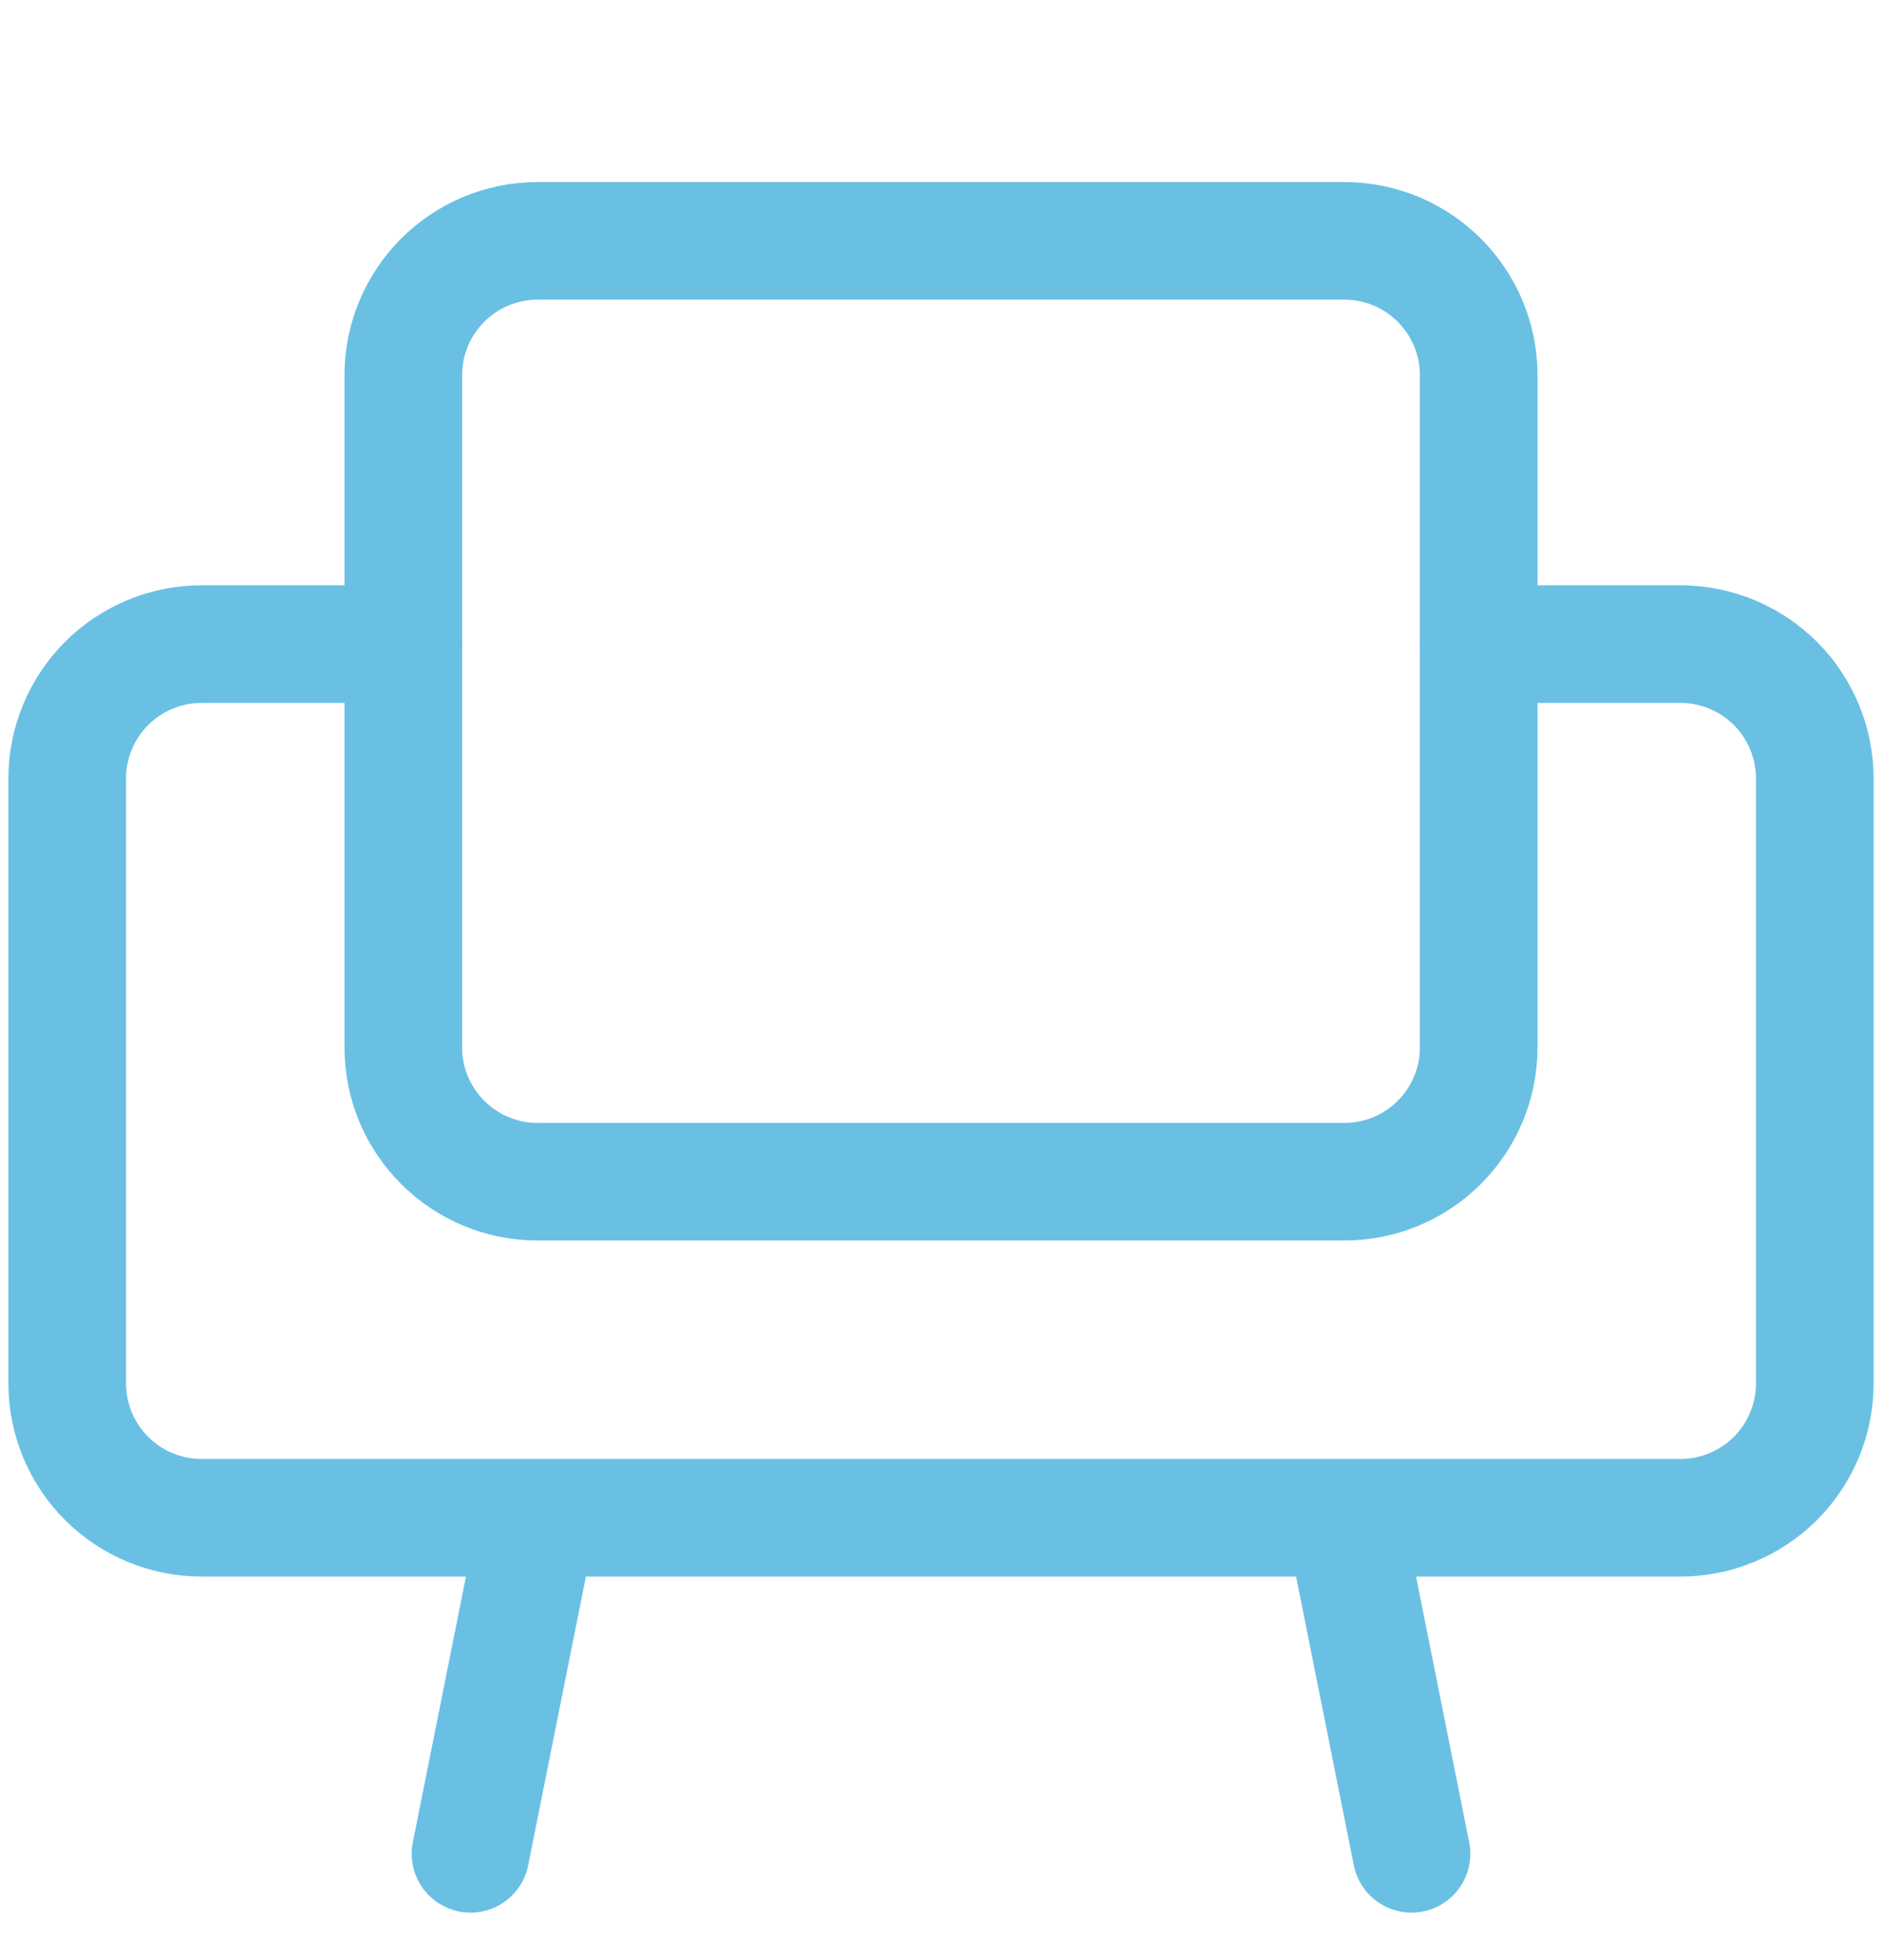 <svg width="24" height="25" viewBox="0 0 24 25" fill="none" xmlns="http://www.w3.org/2000/svg">
<g clip-path="url(#clip0_110_4613)">
<path d="M17.143 3.072H6.857C5.91 3.072 5.143 3.84 5.143 4.787V13.358C5.143 14.305 5.91 15.072 6.857 15.072H17.143C18.09 15.072 18.857 14.305 18.857 13.358V4.787C18.857 3.84 18.09 3.072 17.143 3.072Z" stroke="#6AC0E3" stroke-width="1.5" stroke-linecap="round" stroke-linejoin="round"/>
<path d="M5.143 8.215H2.571C2.117 8.215 1.681 8.396 1.359 8.717C1.038 9.039 0.857 9.475 0.857 9.93V17.644C0.857 18.099 1.038 18.535 1.359 18.856C1.681 19.178 2.117 19.358 2.571 19.358H21.429C21.883 19.358 22.319 19.178 22.641 18.856C22.962 18.535 23.143 18.099 23.143 17.644V9.93C23.143 9.475 22.962 9.039 22.641 8.717C22.319 8.396 21.883 8.215 21.429 8.215H18.857M6.857 19.358L6 23.644M17.143 19.358L18 23.644" stroke="#6AC0E3" stroke-width="1.5" stroke-linecap="round" stroke-linejoin="round"/>
</g>
<defs>
<clipPath id="clip0_110_4613">
<rect width="24" height="24" fill="white" transform="translate(0 0.501)"/>
</clipPath>
</defs>
</svg>
